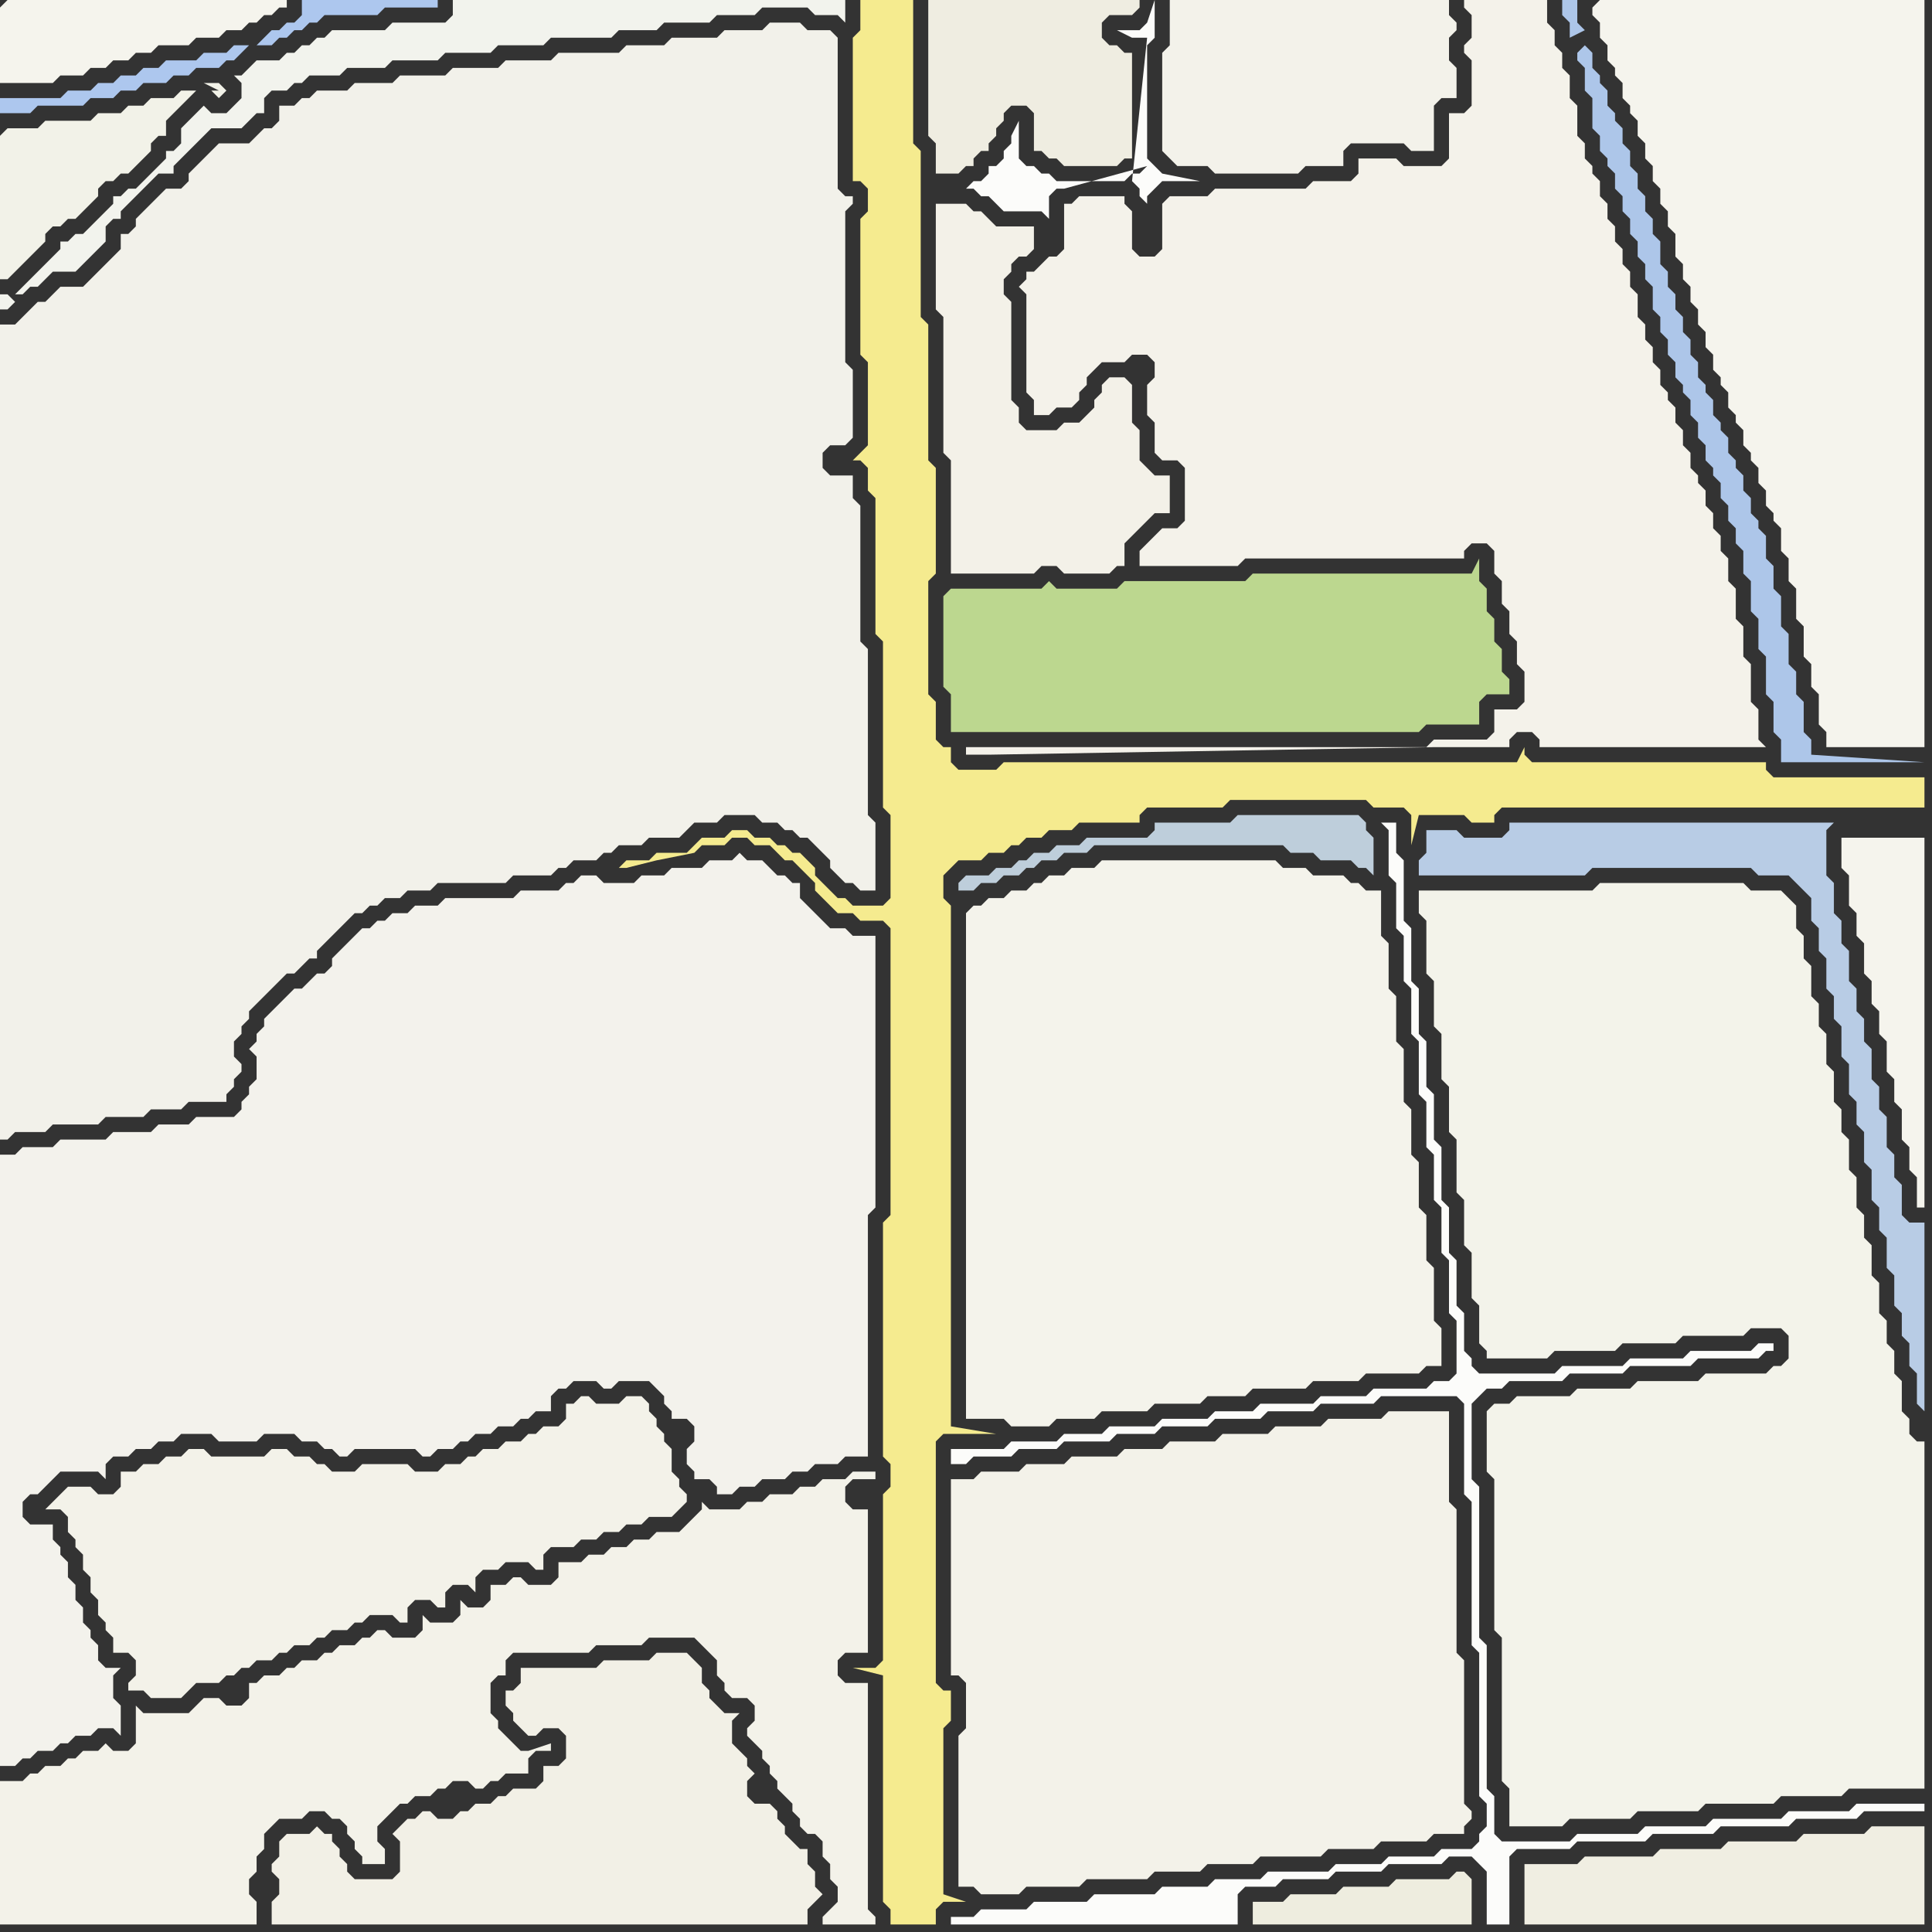 <svg width="256" height="256" xmlns="http://www.w3.org/2000/svg"><rect width="100%" height="100%" fill="#333333" stroke="none"/><script> 
var tempColor;
function hoverPath(evt){
obj = evt.target;
tempColor = obj.getAttribute("fill");
obj.setAttribute("fill","red");
//alert(tempColor);
//obj.setAttribute("stroke","red");}
function recoverPath(evt){
obj = evt.target;
obj.setAttribute("fill", tempColor);
//obj.setAttribute("stroke", tempColor);
}</script><path onmouseover="hoverPath(evt)" onmouseout="recoverPath(evt)" fill="rgb(243,242,233)" d="M  0,240l 0,15 34,0 0,-3 -1,-1 0,-2 1,-1 0,-2 1,-1 0,-2 2,-2 3,0 1,-1 2,0 1,1 1,0 1,1 0,1 1,1 0,1 1,1 0,1 3,0 0,-2 -1,-1 0,-2 1,-1 1,-1 1,-1 1,0 1,-1 2,0 1,-1 1,0 1,-1 2,0 1,1 1,0 1,-1 1,0 1,-1 3,0 0,-2 1,-1 2,0 0,-1 -3,1 -1,0 -1,-1 -1,-1 -1,-1 0,-1 -1,-1 0,-4 1,-1 1,0 0,-2 1,-1 10,0 1,-1 6,0 1,-1 6,0 1,1 1,1 1,1 0,2 1,1 0,1 1,1 2,0 1,1 0,2 -1,1 0,1 1,1 0,0 1,1 0,1 1,1 0,1 1,1 0,1 1,1 1,1 0,1 1,1 0,1 1,1 1,0 1,1 0,2 1,1 0,2 1,1 0,2 -1,1 -1,1 0,1 7,0 0,-1 -1,-1 0,-30 -3,0 -1,-1 0,-2 1,-1 3,0 0,-19 -2,0 -1,-1 0,-2 1,-1 3,0 0,-1 -3,0 -1,1 -3,0 -1,1 -2,0 -1,1 -3,0 -1,1 -2,0 -1,1 -4,0 -1,-1 0,1 -1,1 -1,1 -1,1 -3,0 -1,1 -2,0 -1,1 -2,0 -1,1 -2,0 -1,1 -3,0 0,2 -1,1 -3,0 -1,-1 -1,0 -1,1 -2,0 0,2 -1,1 -2,0 -1,-1 0,2 -1,1 -3,0 -1,-1 0,2 -1,1 -3,0 -1,-1 -1,0 -1,1 -1,0 -1,1 -2,0 -1,1 -1,0 -1,1 -2,0 -1,1 -1,0 -1,1 -2,0 -1,1 -1,0 0,2 -1,1 -2,0 -1,-1 -2,0 -1,1 -1,1 -6,0 -1,-1 0,5 -1,1 -2,0 -1,-1 -1,1 -2,0 -1,1 -1,0 -1,1 -2,0 -1,1 -1,0 -1,1 -3,0Z"/>
<path onmouseover="hoverPath(evt)" onmouseout="recoverPath(evt)" fill="rgb(243,242,233)" d="M  13,198l 0,0 -1,-1 -3,0 -1,1 -1,1 -1,1 2,0 1,1 0,2 1,1 0,1 1,1 0,2 1,1 0,2 1,1 0,2 1,1 0,1 1,1 0,2 2,0 1,1 0,2 -1,1 0,1 2,0 1,1 4,0 1,-1 0,0 1,-1 3,0 1,-1 1,0 1,-1 1,0 1,-1 2,0 1,-1 1,0 1,-1 2,0 1,-1 1,0 1,-1 2,0 1,-1 1,0 1,-1 3,0 1,1 1,0 0,-2 1,-1 2,0 1,1 1,0 0,-2 1,-1 2,0 1,1 0,-2 1,-1 2,0 1,-1 3,0 1,1 1,0 0,-2 1,-1 3,0 1,-1 2,0 1,-1 2,0 1,-1 2,0 1,-1 3,0 1,-1 1,-1 0,-1 -1,-1 0,-1 -1,-1 0,-3 -1,-1 0,-1 -1,-1 0,-1 -1,-1 0,-1 -1,-1 -2,0 -1,1 -3,0 -1,-1 -1,0 -1,1 -1,0 0,2 -1,1 -2,0 -1,1 -1,0 -1,1 -2,0 -1,1 -2,0 -1,1 -1,0 -1,1 -2,0 -1,1 -3,0 -1,-1 -6,0 -1,1 -3,0 -1,-1 -1,0 -1,-1 -2,0 -1,-1 -2,0 -1,1 -7,0 -1,-1 -2,0 -1,1 -2,0 -1,1 -2,0 -1,1 -2,0 0,2 -1,1Z"/>
<path onmouseover="hoverPath(evt)" onmouseout="recoverPath(evt)" fill="rgb(244,242,234)" d="M  154,28l 0,5 -1,1 -2,0 -1,-1 0,-5 -1,-1 0,-1 -6,0 -1,1 -1,0 0,6 -1,1 -1,0 -1,1 -1,1 -1,0 0,1 -1,1 1,1 0,13 1,1 0,2 2,0 1,-1 2,0 1,-1 0,-1 1,-1 0,-1 1,-1 1,-1 3,0 1,-1 2,0 1,1 0,2 -1,1 0,4 1,1 0,4 1,1 2,0 1,1 0,7 -1,1 -2,0 -1,1 -1,1 -1,1 0,2 13,0 1,-1 29,0 0,-1 1,-1 2,0 1,1 0,3 1,1 0,3 1,1 0,3 1,1 0,3 1,1 0,4 -1,1 -3,0 0,3 -1,1 -7,0 -1,1 -61,0 0,1 3,0 59,-1 10,0 0,-1 1,-1 2,0 1,1 0,1 30,0 -1,-1 0,-4 -1,-1 0,-5 -1,-1 0,-4 -1,-1 0,-4 -1,-1 0,-3 -1,-1 0,-2 -1,-1 0,-2 -1,-1 0,-2 -1,-1 0,-1 -1,-1 0,-2 -1,-1 0,-2 -1,-1 0,-2 -1,-1 0,-1 -1,-1 0,-2 -1,-1 0,-2 -1,-1 0,-2 -1,-1 0,-3 -1,-1 0,-2 -1,-1 0,-2 -1,-1 0,-2 -1,-1 0,-2 -1,-1 0,-2 -1,-1 0,-1 -1,-1 0,-2 -1,-1 0,-4 -1,-1 0,-3 -1,-1 0,-2 -1,-1 0,-2 -1,-1 0,-3 -11,0 0,1 1,1 0,3 -1,1 0,1 1,1 0,6 -1,1 -2,0 0,6 -1,1 -5,0 -1,-1 -5,0 0,2 -1,1 -5,0 -1,1 -12,0 -1,1 -5,0 -1,1Z"/>
<path onmouseover="hoverPath(evt)" onmouseout="recoverPath(evt)" fill="rgb(243,243,234)" d="M  197,188l 0,7 1,1 0,20 1,1 0,19 1,1 0,5 7,0 1,-1 8,0 1,-1 8,0 1,-1 9,0 1,-1 8,0 1,-1 10,0 0,-46 -1,0 -1,-1 0,-2 -1,-1 0,-4 -1,-1 0,-3 -1,-1 0,-3 -1,-1 0,-4 -1,-1 0,-4 -1,-1 0,-3 -1,-1 0,-4 -1,-1 0,-4 -1,-1 0,-3 -1,-1 0,-4 -1,-1 0,-4 -1,-1 0,-3 -1,-1 0,-4 -1,-1 0,-3 -1,-1 0,-3 -1,-1 -1,-1 -4,0 -1,-1 -19,0 -1,1 -23,0 0,3 1,1 0,7 1,1 0,6 1,1 0,6 1,1 0,6 1,1 0,7 1,1 0,6 1,1 0,6 1,1 0,5 1,1 0,1 8,0 1,-1 8,0 1,-1 7,0 1,-1 8,0 1,-1 4,0 1,1 0,3 -1,1 -1,0 -1,1 -8,0 -1,1 -8,0 -1,1 -7,0 -1,1 -7,0 -1,1 -2,0 -1,1Z"/>
<path onmouseover="hoverPath(evt)" onmouseout="recoverPath(evt)" fill="rgb(245,244,237)" d="M  0,1l 0,10 7,0 1,-1 3,0 1,-1 2,0 1,-1 2,0 1,-1 2,0 1,-1 4,0 1,-1 3,0 1,-1 2,0 1,-1 1,0 1,-1 1,0 1,-1 1,0 0,-1 -37,0 -1,1Z"/>
<path onmouseover="hoverPath(evt)" onmouseout="recoverPath(evt)" fill="rgb(243,242,236)" d="M  0,157l 0,77 2,0 1,-1 1,0 1,-1 2,0 1,-1 1,0 1,-1 2,0 1,-1 2,0 1,1 0,-4 -1,-1 0,-3 1,-1 -2,0 -1,-1 0,-2 -1,-1 0,-1 -1,-1 0,-2 -1,-1 0,-2 -1,-1 0,-2 -1,-1 0,-1 -1,-1 0,-2 -3,0 -1,-1 0,-2 1,-1 1,0 1,-1 1,-1 1,-1 5,0 1,1 0,-2 1,-1 2,0 1,-1 2,0 1,-1 2,0 1,-1 4,0 1,1 5,0 1,-1 4,0 1,1 2,0 1,1 1,0 1,1 1,0 1,-1 8,0 1,1 1,0 1,-1 2,0 1,-1 1,0 1,-1 2,0 1,-1 2,0 1,-1 1,0 1,-1 2,0 0,-2 1,-1 1,0 1,-1 3,0 1,1 1,0 1,-1 4,0 1,1 1,1 0,1 1,1 0,1 2,0 1,1 0,2 -1,1 0,2 1,1 0,1 2,0 1,1 0,1 2,0 1,-1 2,0 1,-1 3,0 1,-1 2,0 1,-1 3,0 1,-1 3,0 0,-32 1,-1 0,-36 -3,0 -1,-1 -2,0 -1,-1 -1,-1 -1,-1 -1,-1 0,-2 -1,0 -1,-1 -1,0 -1,-1 -1,-1 -2,0 -1,-1 -1,1 -3,0 -1,1 -4,0 -1,1 -3,0 -1,1 -4,0 -1,-1 -2,0 -1,1 -1,0 -1,1 -5,0 -1,1 -9,0 -1,1 -3,0 -1,1 -2,0 -1,1 -1,0 -1,1 -1,0 -1,1 -1,1 -1,1 -1,1 0,1 -1,1 -1,0 -1,1 -1,1 -1,0 -1,1 -1,1 -1,1 -1,1 0,1 -1,1 0,1 -1,1 1,1 0,3 -1,1 0,1 -1,1 0,1 -1,1 -5,0 -1,1 -4,0 -1,1 -5,0 -1,1 -6,0 -1,1 -4,0 -1,1 -2,0Z"/>
<path onmouseover="hoverPath(evt)" onmouseout="recoverPath(evt)" fill="rgb(242,241,234)" d="M  0,117l 0,34 1,0 1,-1 4,0 1,-1 6,0 1,-1 5,0 1,-1 4,0 1,-1 5,0 0,-1 1,-1 0,-1 1,-1 0,-1 -1,-1 0,-2 1,-1 0,-1 1,-1 0,-1 1,-1 1,-1 1,-1 1,-1 1,-1 1,0 1,-1 1,-1 1,0 0,-1 1,-1 1,-1 1,-1 1,-1 1,-1 1,0 1,-1 1,0 1,-1 2,0 1,-1 3,0 1,-1 9,0 1,-1 5,0 1,-1 1,0 1,-1 3,0 1,-1 1,0 1,-1 3,0 1,-1 4,0 1,-1 1,-1 3,0 1,-1 4,0 1,1 2,0 1,1 1,0 1,1 1,0 1,1 1,1 1,1 0,1 1,1 1,1 1,0 1,1 2,0 0,-9 -1,-1 0,-22 -1,-1 0,-18 -1,-1 0,-3 -3,0 -1,-1 0,-2 1,-1 2,0 1,-1 0,-9 -1,-1 0,-20 1,-1 0,-1 -1,0 -1,-1 0,-20 -1,-1 -3,0 -1,-1 -4,0 -1,1 -5,0 -1,1 -6,0 -1,1 -5,0 -1,1 -8,0 -1,1 -6,0 -1,1 -6,0 -1,1 -6,0 -1,1 -5,0 -1,1 -4,0 -1,1 -1,0 -1,1 -2,0 0,2 -1,1 -1,0 -1,1 -1,1 -4,0 -2,2 -1,1 -1,1 0,1 -1,1 -2,0 -1,1 -1,1 -1,1 -1,1 0,1 -1,1 -1,0 0,2 -2,2 -1,1 -1,1 -1,1 -3,0 -1,1 -1,1 -1,0 -1,1 -1,1 -1,1 -2,0Z"/>
<path onmouseover="hoverPath(evt)" onmouseout="recoverPath(evt)" fill="rgb(244,243,235)" d="M  128,121l 0,67 5,0 1,1 5,0 1,-1 5,0 1,-1 6,0 1,-1 6,0 1,-1 5,0 1,-1 7,0 1,-1 6,0 1,-1 7,0 1,-1 2,0 0,-5 -1,-1 0,-7 -1,-1 0,-6 -1,-1 0,-6 -1,-1 0,-6 -1,-1 0,-7 -1,-1 0,-6 -1,-1 0,-6 -1,-1 0,-6 -2,0 -1,-1 -1,0 -1,-1 -4,0 -1,-1 -3,0 -1,-1 -23,0 -1,1 -3,0 -1,1 -2,0 -1,1 -1,0 -1,1 -2,0 -1,1 -2,0 -1,1 -1,0 -1,1Z"/>
<path onmouseover="hoverPath(evt)" onmouseout="recoverPath(evt)" fill="rgb(243,242,234)" d="M  156,0l -1,0 0,6 -1,1 0,13 1,1 0,0 1,1 4,0 1,1 11,0 1,-1 5,0 0,-2 1,-1 7,0 1,1 3,0 0,-6 1,-1 2,0 0,-4 -1,-1 0,-3 1,-1 0,-1 -1,-1 0,-2Z"/>
<path onmouseover="hoverPath(evt)" onmouseout="recoverPath(evt)" fill="rgb(190,206,219)" d="M  174,113l 0,0 1,1 4,0 1,1 1,0 1,1 0,-5 -1,-1 0,-1 -1,-1 -16,0 -1,1 -10,0 0,1 -1,1 -8,0 -1,1 -3,0 -1,1 -2,0 -1,1 -1,0 -1,1 -2,0 -1,1 -3,0 -1,1 0,1 2,0 1,-1 2,0 1,-1 2,0 1,-1 1,0 1,-1 2,0 1,-1 3,0 1,-1 25,0 1,1Z"/>
<path onmouseover="hoverPath(evt)" onmouseout="recoverPath(evt)" fill="rgb(245,244,237)" d="M  211,1l 0,1 1,1 0,2 1,1 0,2 1,1 0,1 1,1 0,2 1,1 0,1 1,1 0,2 1,1 0,2 1,1 0,2 1,1 0,2 1,1 0,2 1,1 0,3 1,1 0,2 1,1 0,2 1,1 0,2 1,1 0,2 1,1 0,2 1,1 0,1 1,1 0,2 1,1 0,1 1,1 0,2 1,1 0,1 1,1 0,2 1,1 0,2 1,1 0,1 1,1 0,3 1,1 0,3 1,1 0,4 1,1 0,4 1,1 0,3 1,1 0,4 1,1 0,2 13,0 0,-99 -43,0 -1,1Z"/>
<path onmouseover="hoverPath(evt)" onmouseout="recoverPath(evt)" fill="rgb(242,242,232)" d="M  0,18l 0,19 1,0 1,-1 0,0 1,-1 1,-1 2,-2 0,-1 1,-1 1,0 1,-1 1,0 1,-1 1,-1 1,-1 0,-1 1,-1 1,0 1,-1 1,0 1,-1 1,-1 1,-1 0,-1 1,-1 1,0 0,-2 1,-1 2,-2 1,-1 2,0 1,1 1,-1 0,0 -1,-1 -2,0 2,1 -5,0 -1,1 -3,0 -1,1 -2,0 -1,1 -3,0 -1,1 -6,0 -1,1 -4,0 -1,1Z"/>
<path onmouseover="hoverPath(evt)" onmouseout="recoverPath(evt)" fill="rgb(242,243,237)" d="M  3,38l 0,0 -1,1 1,0 1,-1 1,0 1,-1 1,-1 3,0 1,-1 1,-1 1,-1 1,-1 0,-2 1,-1 1,0 0,-1 1,-1 1,-1 3,-3 2,0 0,-1 1,-1 1,-1 1,-1 1,-1 1,-1 4,0 1,-1 1,-1 1,0 0,-2 1,-1 2,0 1,-1 1,0 1,-1 4,0 1,-1 5,0 1,-1 6,0 1,-1 6,0 1,-1 6,0 1,-1 8,0 1,-1 5,0 1,-1 6,0 1,-1 5,0 1,-1 6,0 1,1 3,0 1,1 0,-3 -52,0 0,2 -1,1 -7,0 -1,1 -7,0 -1,1 -1,0 -1,1 -1,0 -1,1 -1,0 -1,1 -3,0 -2,2 -1,0 1,1 0,2 -1,1 -1,1 -2,0 -1,-1 -1,1 -1,1 -1,1 0,2 -1,1 -1,0 0,1 -1,1 -1,1 -1,1 -1,1 -1,0 -1,1 -1,0 0,1 -1,1 -1,1 -1,1 -1,1 -1,0 -1,1 -1,0 0,1 -1,1 -1,1 -1,1 -1,1 -1,1 -1,2 -1,-1 -1,0 0,2 1,0 1,-1 1,-2Z"/>
<path onmouseover="hoverPath(evt)" onmouseout="recoverPath(evt)" fill="rgb(173,199,238)" d="M  34,6l 2,0 1,-1 1,0 1,-1 1,0 1,-1 1,0 1,-1 7,0 1,-1 7,0 0,-1 -18,0 0,2 -1,1 -1,0 -1,1 -1,0 -1,1 -1,1 -3,0 -1,1 -3,0 -1,1 -4,0 -1,1 -2,0 -1,1 -2,0 -1,1 -2,0 -1,1 -3,0 -1,1 -8,0 0,2 4,0 1,-1 6,0 1,-1 3,0 1,-1 2,0 1,-1 3,0 1,-1 2,0 1,-1 3,0 1,-1 1,0 1,-1 1,-1Z"/>
<path onmouseover="hoverPath(evt)" onmouseout="recoverPath(evt)" fill="rgb(245,235,143)" d="M  115,26l 0,2 -1,1 0,18 1,1 0,11 -1,1 -1,1 1,0 1,1 0,3 1,1 0,18 1,1 0,22 1,1 0,11 -1,1 -4,0 -1,-1 -1,0 -1,-1 -1,-1 -1,-1 0,-1 -1,-1 -1,-1 -1,0 -1,-1 -1,0 -1,-1 -2,0 -1,-1 -2,0 -1,1 -3,0 -1,1 -1,1 -4,0 -1,1 -3,0 -1,1 1,0 4,-1 5,-1 1,-1 3,0 1,-1 2,0 1,1 2,0 1,1 1,1 1,0 1,1 1,0 -1,-1 0,0 -2,-1 4,4 0,1 1,1 0,0 1,1 1,1 2,0 1,1 3,0 1,1 0,38 -1,1 0,31 1,1 0,3 -1,1 0,22 -1,1 -3,0 4,1 0,30 1,1 0,2 6,0 0,-2 1,-1 3,0 -3,-1 0,-22 1,-1 0,-4 -1,0 -1,-1 0,-32 1,-1 7,0 -6,-1 0,-69 -1,-1 0,-3 1,-1 1,-1 3,0 1,-1 2,0 1,-1 1,0 1,-1 2,0 1,-1 3,0 1,-1 8,0 0,-1 1,-1 10,0 1,-1 18,0 1,1 4,0 1,1 0,4 1,-4 6,0 1,1 3,0 0,-1 1,-1 56,0 0,-4 -20,0 -1,-1 0,-1 -31,0 -1,-1 0,-1 -1,2 -68,0 -1,1 -5,0 -1,-1 0,-2 -1,0 -1,-1 0,-5 -1,-1 0,-15 1,-1 0,-14 -1,-1 0,-18 -1,-1 0,-22 -1,-1 0,-19 -7,0 0,4 -1,1 0,19 1,0 1,1 0,1 1,172 0,0 -1,-172Z"/>
<path onmouseover="hoverPath(evt)" onmouseout="recoverPath(evt)" fill="rgb(252,252,250)" d="M  127,254l -1,0 0,1 38,0 0,-4 1,-1 4,0 1,-1 6,0 1,-1 6,0 1,-1 7,0 1,-1 3,0 1,1 1,1 0,7 3,0 0,-9 1,-1 7,0 1,-1 9,0 1,-1 8,0 1,-1 9,0 1,-1 8,0 1,-1 8,0 0,-1 -9,0 -1,1 -8,0 -1,1 -9,0 -1,1 -8,0 -1,1 -8,0 -1,1 -9,0 -1,-1 0,-5 -1,-1 0,-19 -1,-1 0,-20 -1,-1 0,-10 1,-1 1,-1 2,0 1,-1 7,0 1,-1 7,0 1,-1 8,0 1,-1 8,0 1,-1 1,0 0,-1 -2,0 -1,1 -8,0 -1,1 -7,0 -1,1 -8,0 -1,1 -10,0 -1,-1 0,-1 -1,-1 0,-5 -1,-1 0,-6 -1,-1 0,-6 -1,-1 0,-7 -1,-1 0,-6 -1,-1 0,-6 -1,-1 0,-6 -1,-1 0,-7 -1,-1 0,-8 -1,-1 0,-4 -2,0 1,1 0,6 1,1 0,6 1,1 0,6 1,1 0,6 1,1 0,7 1,1 0,6 1,1 0,6 1,1 0,6 1,1 0,7 1,1 0,7 -1,1 -2,0 -1,1 -7,0 -1,1 -6,0 -1,1 -7,0 -1,1 -5,0 -1,1 -6,0 -1,1 -6,0 -1,1 -5,0 -1,1 -6,0 -1,1 -7,0 0,2 2,0 1,-1 5,0 1,-1 5,0 1,-1 6,0 1,-1 5,0 1,-1 6,0 1,-1 6,0 1,-1 6,0 1,-1 7,0 1,-1 10,0 1,1 0,12 1,1 0,19 1,1 0,19 1,1 0,3 -1,1 0,1 -1,1 -4,0 -1,1 -6,0 -1,1 -6,0 -1,1 -8,0 -1,1 -6,0 -1,1 -6,0 -1,1 -8,0 -1,1 -7,0 -1,1 -6,0 -1,1Z"/>
<path onmouseover="hoverPath(evt)" onmouseout="recoverPath(evt)" fill="rgb(243,242,233)" d="M  126,198l 0,24 1,0 1,1 0,6 -1,1 0,20 2,0 1,1 5,0 1,-1 7,0 1,-1 8,0 1,-1 6,0 1,-1 6,0 1,-1 8,0 1,-1 6,0 1,-1 6,0 1,-1 4,0 0,-1 1,-1 0,-1 -1,-1 0,-19 -1,-1 0,-19 -1,-1 0,-12 -8,0 -1,1 -7,0 -1,1 -6,0 -1,1 -6,0 -1,1 -6,0 -1,1 -5,0 -1,1 -6,0 -1,1 -5,0 -1,1 -5,0 -1,1 -3,0Z"/>
<path onmouseover="hoverPath(evt)" onmouseout="recoverPath(evt)" fill="rgb(252,252,250)" d="M  152,22l 0,0 -1,1 -1,0 -1,1 -9,0 -1,-1 -1,0 -1,-1 -1,0 -1,-1 0,-5 -1,2 0,1 -1,1 0,1 -1,1 -1,0 0,1 -1,1 -1,0 -1,1 1,0 1,1 1,0 1,1 1,1 5,0 1,1 0,-3 1,-1 1,0 11,-3 -2,2 0,0 1,1 0,1 1,1 0,-1 1,-1 0,0 1,-1 5,0 -5,-1 0,0 -1,-1 -1,-1 0,-15 1,-1 0,-5 -1,3 0,0 -1,1 -3,0 2,1 2,0 -2,19 2,-2Z"/>
<path onmouseover="hoverPath(evt)" onmouseout="recoverPath(evt)" fill="rgb(238,237,223)" d="M  169,255l 26,0 0,-6 -1,-1 -1,0 -1,1 -7,0 -1,1 -6,0 -1,1 -6,0 -1,1 -4,0 0,3Z"/>
<path onmouseover="hoverPath(evt)" onmouseout="recoverPath(evt)" fill="rgb(240,238,226)" d="M  238,255l 17,0 0,-13 -7,0 -1,1 -8,0 -1,1 -9,0 -1,1 -8,0 -1,1 -9,0 -1,1 -7,0 0,8Z"/>
<path onmouseover="hoverPath(evt)" onmouseout="recoverPath(evt)" fill="rgb(242,240,230)" d="M  64,255l 43,0 0,-2 1,-1 1,-1 -1,-1 0,-2 -1,-1 0,-2 -1,0 -1,-1 -1,-1 0,-1 -1,-1 0,-1 -1,-1 -2,0 -1,-1 0,-2 1,-1 -1,-1 0,-1 -1,-1 -1,-1 0,-3 1,-1 -2,0 -1,-1 -1,-1 0,-1 -1,-1 0,-2 -1,-1 -1,-1 -4,0 -1,1 -6,0 -1,1 -10,0 0,2 -1,1 -1,0 0,2 1,1 0,1 1,1 1,1 1,0 1,-1 2,0 1,1 0,3 -1,1 -2,0 0,2 -1,1 -3,0 -1,1 -1,0 -1,1 -2,0 -1,1 -1,0 -1,1 -2,0 -1,-1 -1,0 -1,1 -1,0 -1,1 -1,1 1,1 0,4 -1,1 -5,0 -1,-1 0,-1 -1,-1 0,-1 -1,-1 0,-1 -1,0 -1,-1 -1,1 -3,0 -1,1 0,2 -1,1 0,1 1,1 0,2 -1,1 0,3Z"/>
<path onmouseover="hoverPath(evt)" onmouseout="recoverPath(evt)" fill="rgb(188,215,143)" d="M  125,79l 0,12 1,1 0,5 62,0 1,-1 7,0 0,-3 1,-1 3,0 0,-2 -1,-1 0,-3 -1,-1 0,-3 -1,-1 0,-3 -1,-1 0,-3 -1,2 -29,0 -1,1 -16,0 -1,1 -8,0 -1,-1 -1,1 -12,0 -1,1Z"/>
<path onmouseover="hoverPath(evt)" onmouseout="recoverPath(evt)" fill="rgb(243,241,232)" d="M  127,27l -3,0 0,14 1,1 0,18 1,1 0,15 11,0 1,-1 2,0 1,1 6,0 1,-1 1,0 0,-3 1,-1 1,-1 1,-1 1,-1 2,0 0,-5 -2,0 -1,-1 -1,-1 0,-4 -1,-1 0,-5 -1,-1 -2,0 -1,1 0,1 -1,1 0,1 -1,1 -1,1 -2,0 -1,1 -4,0 -1,-1 0,-2 -1,-1 0,-13 -1,-1 0,-2 1,-1 0,-1 1,-1 1,0 1,-1 0,-3 -5,0 -1,-1 -1,-1 -1,0 -1,-1Z"/>
<path onmouseover="hoverPath(evt)" onmouseout="recoverPath(evt)" fill="rgb(239,237,225)" d="M  134,0l -11,0 0,18 1,1 0,4 3,0 1,-1 1,0 0,-1 1,-1 1,0 0,-1 1,-1 0,-1 1,-1 0,-1 1,-1 2,0 1,1 0,5 1,0 1,1 1,0 1,1 7,0 1,-1 1,0 0,-14 -1,0 -1,-1 -1,0 -1,-1 0,-2 1,-1 3,0 1,-1 0,-1Z"/>
<path onmouseover="hoverPath(evt)" onmouseout="recoverPath(evt)" fill="rgb(184,204,229)" d="M  193,116l 17,0 1,-1 21,0 1,1 4,0 1,1 1,1 1,1 0,3 1,1 0,3 1,1 0,4 1,1 0,3 1,1 0,4 1,1 0,4 1,1 0,3 1,1 0,4 1,1 0,4 1,1 0,3 1,1 0,4 1,1 0,4 1,1 0,3 1,1 0,3 1,1 0,4 1,1 0,-25 -2,0 -1,-1 0,-4 -1,-1 0,-3 -1,-1 0,-4 -1,-1 0,-3 -1,-1 0,-4 -1,-1 0,-3 -1,-1 0,-3 -1,-1 0,-4 -1,-1 0,-3 -1,-1 0,-4 -1,-1 0,-6 1,-1 -43,0 0,1 -1,1 -5,0 -1,-1 -4,0 0,3 -1,1 0,2Z"/>
<path onmouseover="hoverPath(evt)" onmouseout="recoverPath(evt)" fill="rgb(173,198,233)" d="M  209,7l 0,1 1,1 0,3 1,1 0,4 1,1 0,2 1,1 0,1 1,1 0,2 1,1 0,2 1,1 0,2 1,1 0,2 1,1 0,2 1,1 0,3 1,1 0,2 1,1 0,2 1,1 0,2 1,1 0,1 1,1 0,2 1,1 0,2 1,1 0,2 1,1 0,1 1,1 0,2 1,1 0,2 1,1 0,2 1,1 0,3 1,1 0,4 1,1 0,4 1,1 0,5 1,1 0,4 1,1 0,3 19,0 -15,-1 0,-2 -1,-1 0,-4 -1,-1 0,-3 -1,-1 0,-4 -1,-1 0,-4 -1,-1 0,-3 -1,-1 0,-3 -1,-1 0,-1 -1,-1 0,-2 -1,-1 0,-2 -1,-1 0,-1 -1,-1 0,-2 -1,-1 0,-1 -1,-1 0,-2 -1,-1 0,-1 -1,-1 0,-2 -1,-1 0,-2 -1,-1 0,-2 -1,-1 0,-2 -1,-1 0,-2 -1,-1 0,-3 -1,-1 0,-2 -1,-1 0,-2 -1,-1 0,-2 -1,-1 0,-2 -1,-1 0,-2 -1,-1 0,-1 -1,-1 0,-2 -1,-1 0,-1 -1,-1 0,-2 -1,-1 -1,1 1,-3 -1,-1 0,-3 -2,0 0,2 1,1 0,2 2,-1 -1,3Z"/>
<path onmouseover="hoverPath(evt)" onmouseout="recoverPath(evt)" fill="rgb(245,244,237)" d="M  245,111l -1,0 0,4 1,1 0,4 1,1 0,3 1,1 0,4 1,1 0,3 1,1 0,3 1,1 0,4 1,1 0,3 1,1 0,4 1,1 0,3 1,1 0,4 1,0 0,-49Z"/>
</svg>